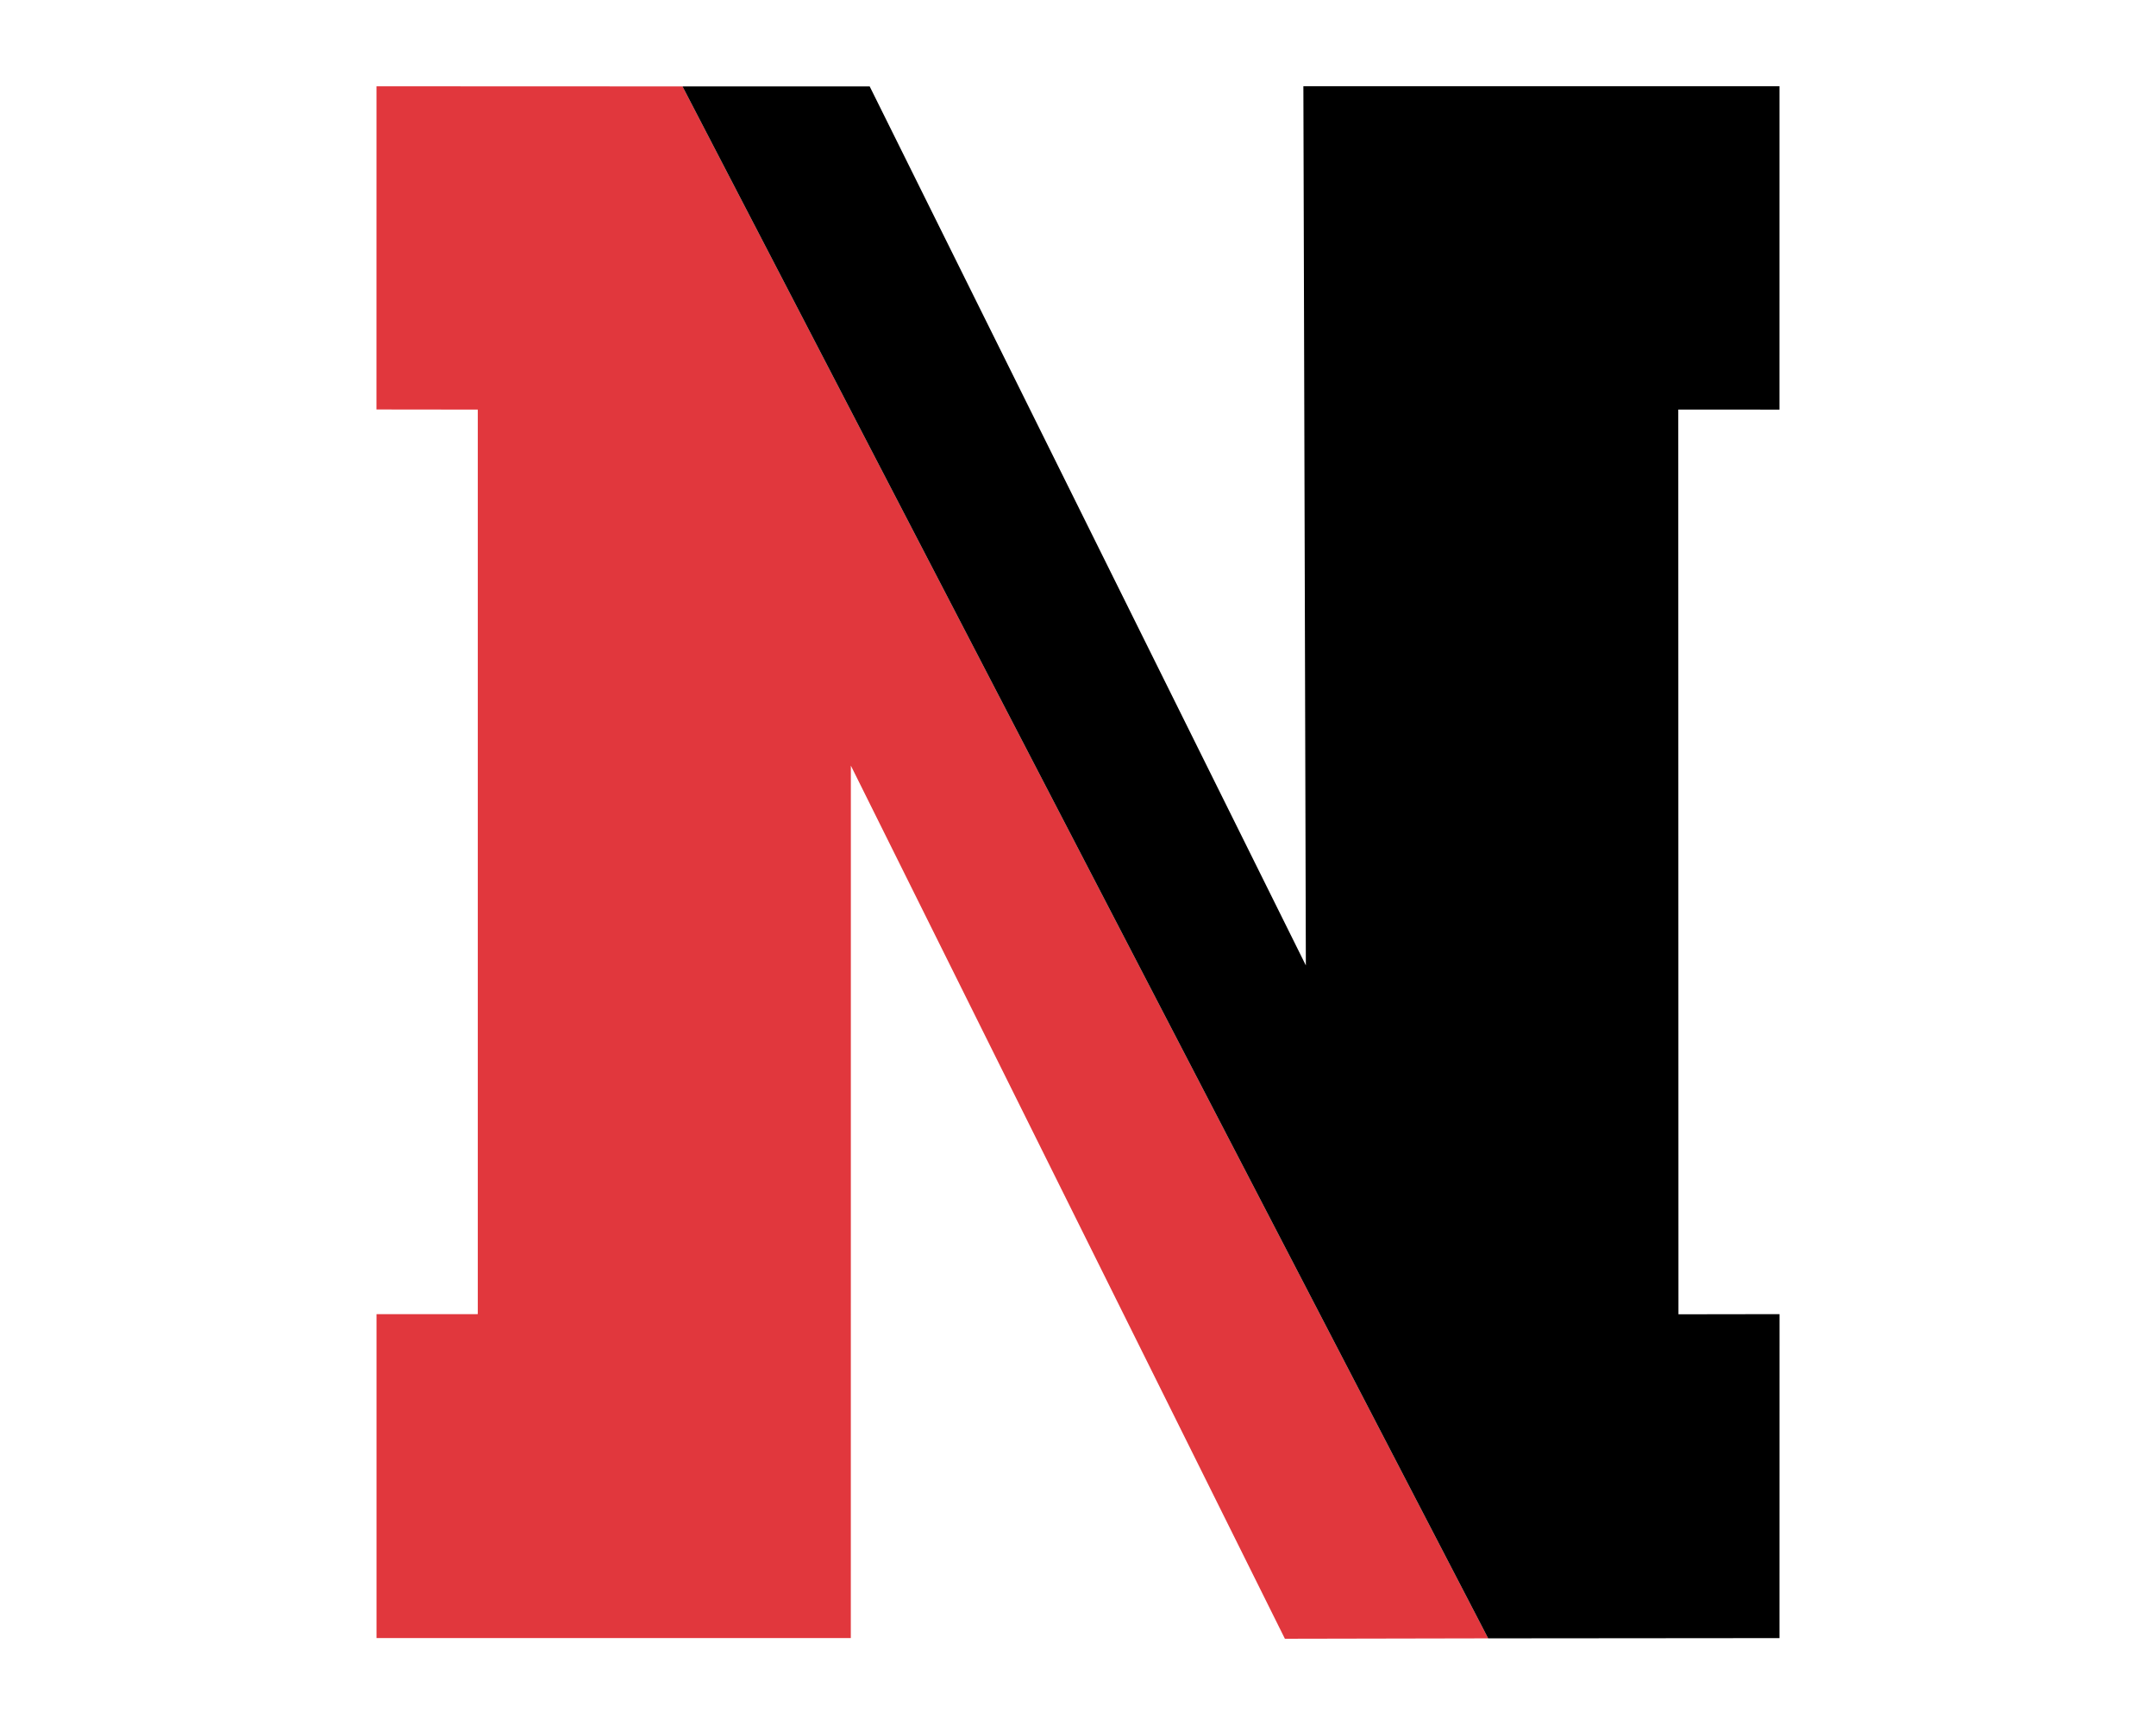<?xml version="1.0" encoding="UTF-8"?>
<!DOCTYPE svg PUBLIC "-//W3C//DTD SVG 1.1//EN" "http://www.w3.org/Graphics/SVG/1.1/DTD/svg11.dtd">
<!-- Creator: CorelDRAW -->
<svg xmlns="http://www.w3.org/2000/svg" xml:space="preserve" width="2000px" height="1600px" version="1.1" style="shape-rendering:geometricPrecision; text-rendering:geometricPrecision; image-rendering:optimizeQuality; fill-rule:evenodd; clip-rule:evenodd"
viewBox="0 0 2000 1600"
 xmlns:xlink="http://www.w3.org/1999/xlink">
 <defs>
  <style type="text/css">
   <![CDATA[
    .fil1 {fill:black}
    .fil0 {fill:#E1373D}
   ]]>
  </style>
 </defs>
 <g id="Capa_x0020_1">
  <g id="Northeastern_x0020_Huskies.cdr">
   <path class="fil0" d="M349.25 80.05l283.88 0.11 747.37 1439.47 -188.57 0.37 -402.64 -809.87 -0.04 809.22 -439.98 0 0 -300.41 93.95 -0.03 0 -839 -94 -0.11 0.03 -299.75z"/>
   <path class="fil1" d="M633.13 80.16l173.65 0.02 404.59 815.29 -2.3 -815.45 441.68 -0.02 -0.02 299.93 -93.88 -0.06 0.16 839.18 93.77 -0.14 -0.03 300.49 -270.25 0.23 -747.37 -1439.47z"/>
  </g>
 </g>
</svg>
